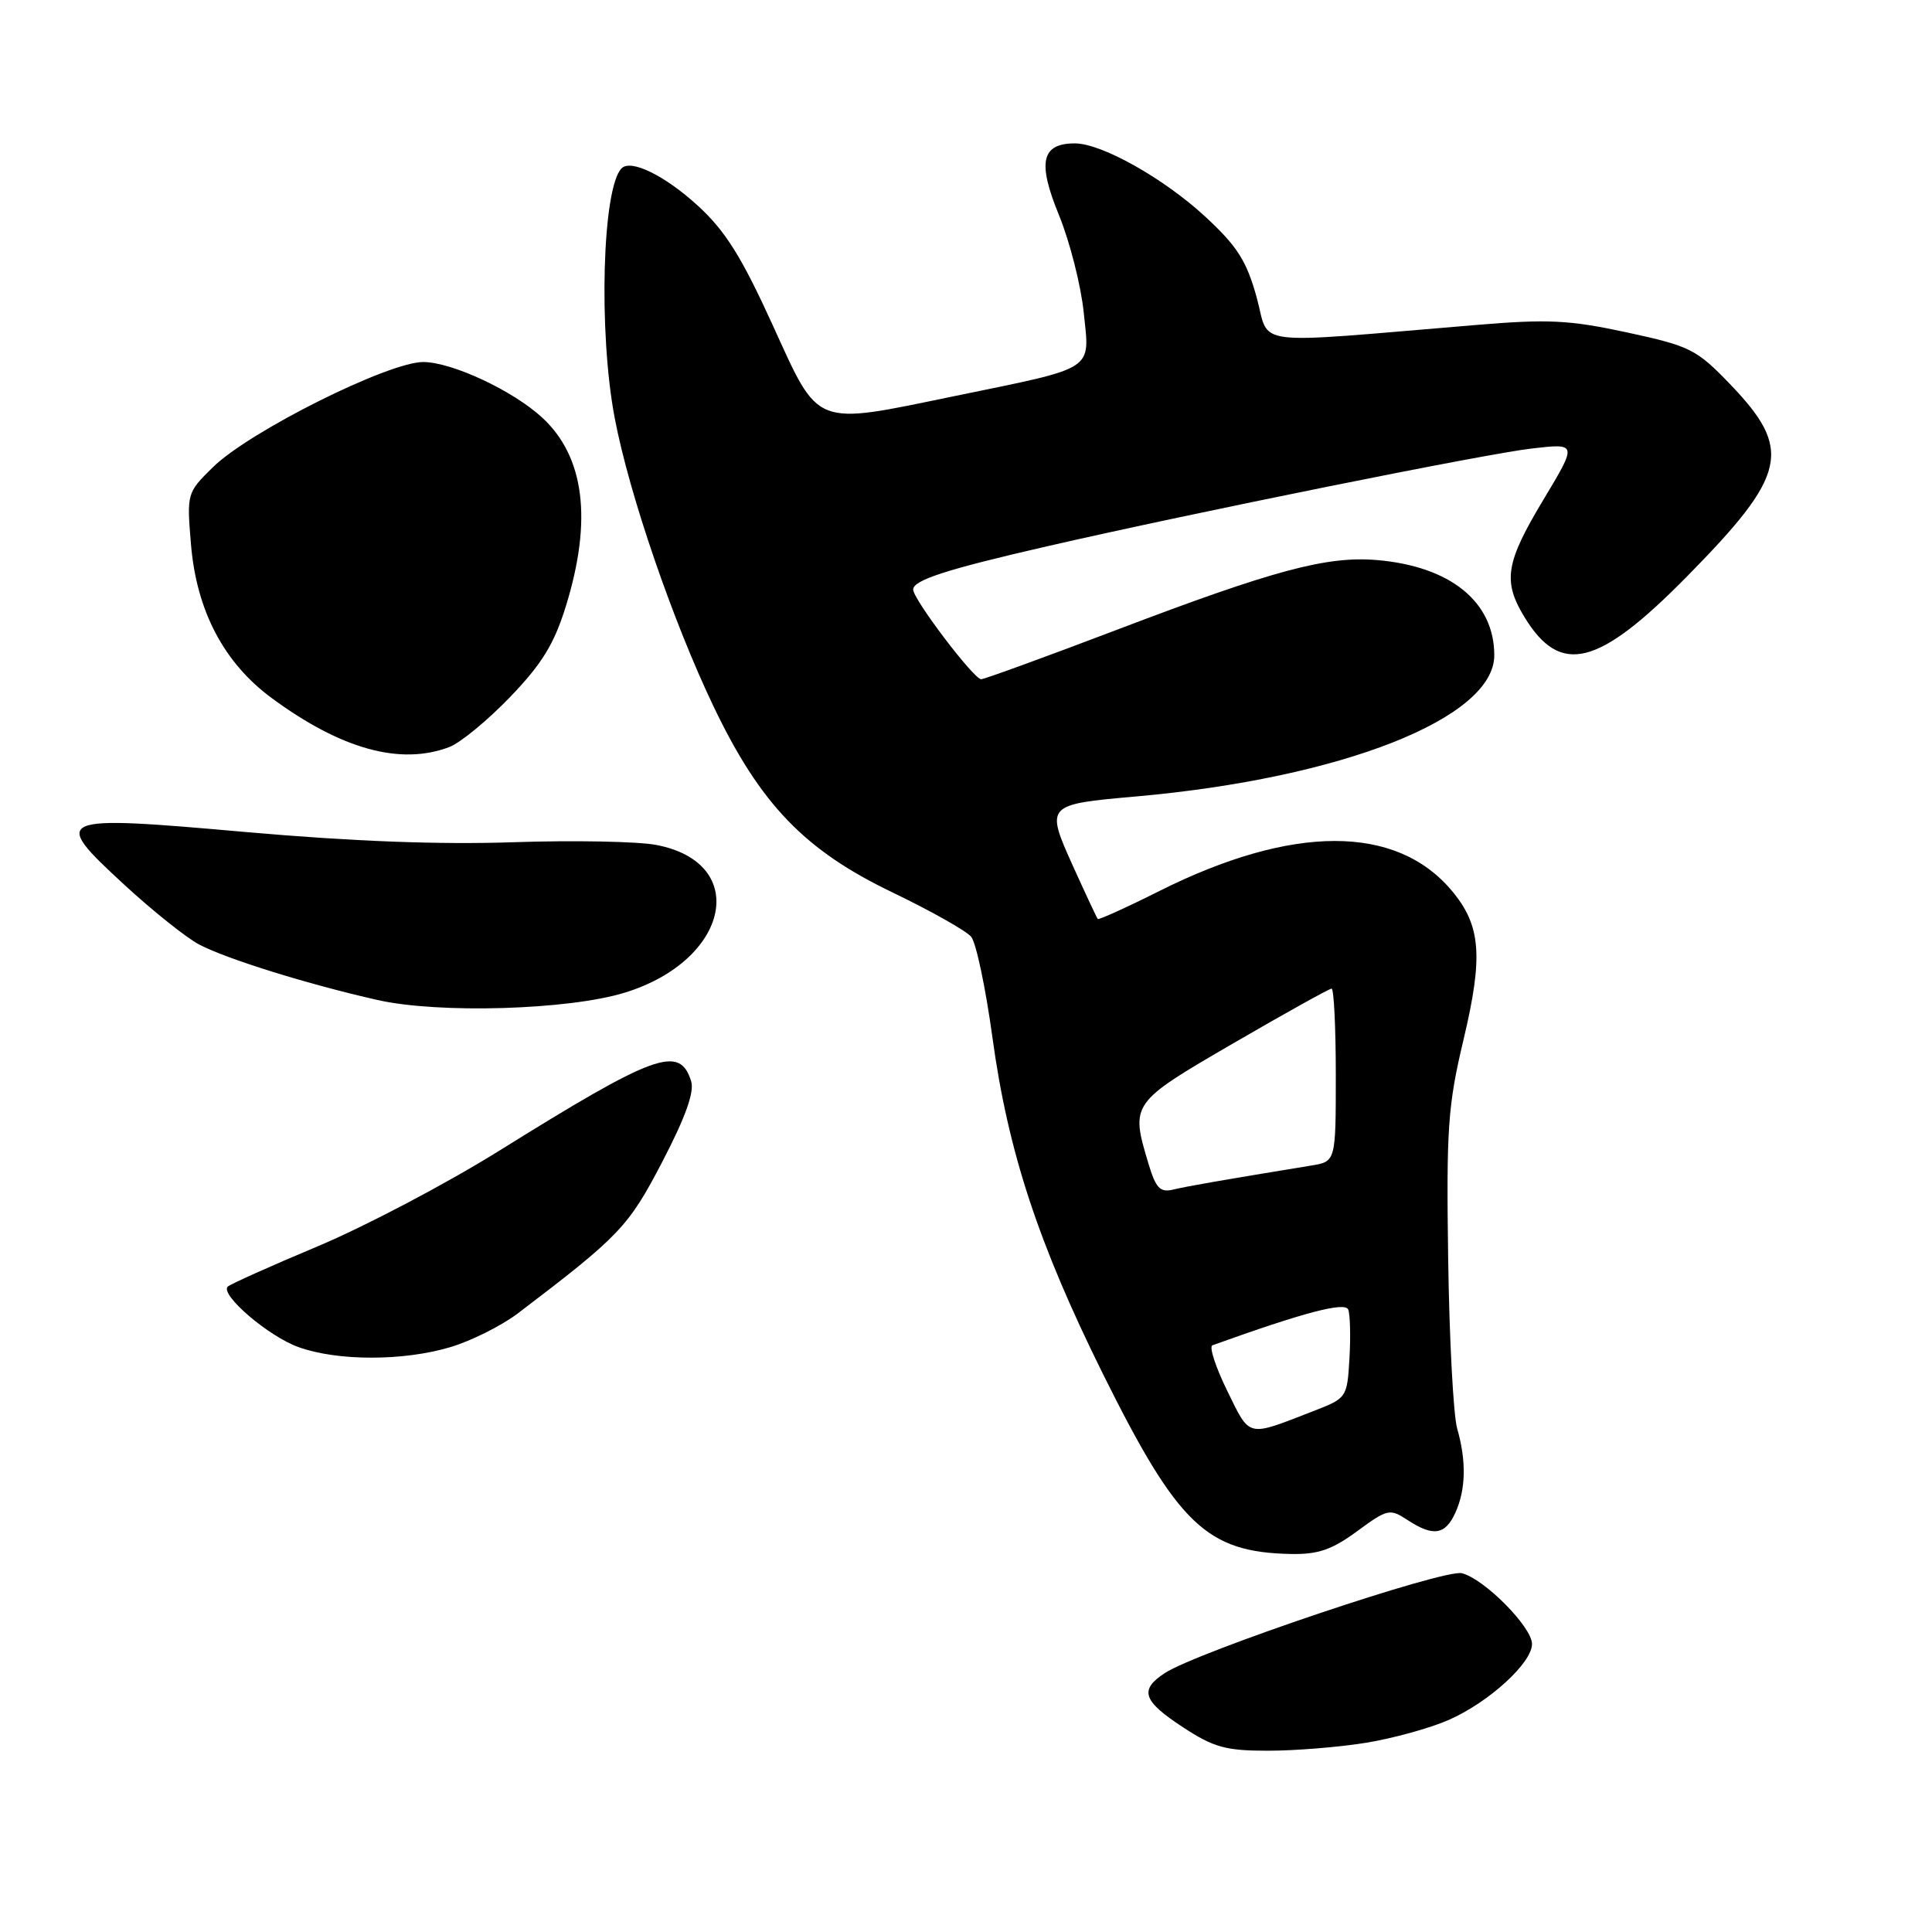<?xml version="1.0" encoding="UTF-8" standalone="no"?>
<!DOCTYPE svg PUBLIC "-//W3C//DTD SVG 1.1//EN" "http://www.w3.org/Graphics/SVG/1.1/DTD/svg11.dtd" >
<svg xmlns="http://www.w3.org/2000/svg" xmlns:xlink="http://www.w3.org/1999/xlink" version="1.1" viewBox="0 0 256 256">
 <g >
 <path fill="currentColor"
d=" M 180.99 230.93 C 184.57 230.35 189.52 228.98 191.99 227.89 C 197.31 225.54 203.00 220.34 203.00 217.84 C 203.00 215.59 196.68 209.21 193.71 208.46 C 191.35 207.87 158.67 218.86 154.33 221.70 C 150.93 223.93 151.43 225.39 156.75 228.87 C 160.83 231.54 162.42 231.98 168.00 231.98 C 171.57 231.98 177.42 231.51 180.99 230.93 Z  M 179.82 202.90 C 183.85 199.94 184.15 199.87 186.49 201.40 C 189.90 203.64 191.50 203.40 192.84 200.45 C 194.24 197.38 194.32 193.60 193.08 189.28 C 192.58 187.52 192.04 177.40 191.89 166.79 C 191.64 149.52 191.85 146.48 193.92 137.78 C 196.56 126.68 196.24 122.62 192.34 117.99 C 184.97 109.23 171.25 109.25 153.67 118.04 C 149.29 120.24 145.59 121.91 145.46 121.77 C 145.33 121.62 143.85 118.46 142.17 114.75 C 138.52 106.65 138.57 106.59 150.50 105.54 C 177.79 103.12 198.00 95.16 198.00 86.83 C 198.00 79.75 192.20 75.04 182.44 74.21 C 175.81 73.65 168.74 75.55 147.94 83.47 C 138.50 87.06 130.43 90.00 130.01 90.00 C 129.03 90.00 121.00 79.41 121.00 78.12 C 121.00 76.87 125.43 75.44 138.73 72.39 C 158.06 67.95 196.93 60.11 203.04 59.42 C 209.00 58.74 209.00 58.74 204.50 66.23 C 199.49 74.57 199.10 77.00 202.00 81.77 C 206.77 89.59 211.76 88.34 223.53 76.39 C 236.86 62.84 237.58 59.57 229.20 50.86 C 224.79 46.28 223.95 45.86 215.60 44.05 C 207.94 42.40 205.14 42.26 195.60 43.06 C 165.06 45.60 168.34 46.01 166.51 39.39 C 165.18 34.57 163.94 32.63 159.74 28.74 C 154.23 23.64 145.98 19.00 142.43 19.00 C 137.99 19.00 137.44 21.49 140.31 28.48 C 141.75 32.00 143.23 37.81 143.60 41.41 C 144.40 49.23 145.40 48.59 126.50 52.48 C 107.64 56.37 108.62 56.75 102.35 43.00 C 98.23 33.97 96.10 30.58 92.45 27.24 C 88.09 23.26 83.61 21.06 82.37 22.30 C 79.80 24.86 79.28 44.04 81.46 55.43 C 83.38 65.51 89.16 82.34 94.56 93.63 C 100.76 106.58 106.62 112.67 118.28 118.26 C 123.35 120.70 128.03 123.34 128.68 124.12 C 129.34 124.90 130.61 130.94 131.51 137.52 C 133.57 152.59 137.58 164.77 146.11 181.98 C 156.06 202.03 159.87 205.69 171.05 205.91 C 174.66 205.98 176.48 205.35 179.82 202.90 Z  M 59.65 178.51 C 62.41 177.69 66.43 175.68 68.59 174.05 C 82.13 163.76 83.27 162.56 87.77 153.92 C 90.84 148.02 92.03 144.68 91.58 143.26 C 90.05 138.42 86.84 139.59 66.00 152.57 C 59.12 156.85 48.39 162.50 42.13 165.13 C 35.88 167.75 30.51 170.16 30.18 170.48 C 29.12 171.55 35.60 177.10 39.58 178.51 C 44.76 180.36 53.43 180.36 59.65 178.51 Z  M 82.79 131.53 C 96.68 127.25 99.43 114.34 86.96 111.96 C 84.51 111.49 75.97 111.33 68.00 111.60 C 58.24 111.93 46.70 111.49 32.70 110.26 C 7.07 107.99 6.64 108.17 16.50 117.26 C 20.22 120.69 24.67 124.24 26.38 125.15 C 30.03 127.07 40.76 130.41 50.00 132.50 C 58.11 134.34 75.33 133.83 82.79 131.53 Z  M 59.53 98.99 C 61.00 98.43 64.63 95.44 67.60 92.35 C 71.84 87.93 73.43 85.34 75.00 80.26 C 78.51 68.89 77.45 60.51 71.85 55.34 C 67.97 51.76 59.93 48.00 56.10 47.97 C 51.50 47.94 33.04 57.16 28.21 61.91 C 24.76 65.30 24.74 65.38 25.31 72.17 C 26.05 80.97 29.69 87.87 36.06 92.54 C 45.26 99.30 53.07 101.44 59.53 98.99 Z  M 162.61 184.28 C 161.07 181.14 160.19 178.43 160.65 178.26 C 172.82 173.88 178.24 172.46 178.65 173.53 C 178.90 174.19 178.98 177.10 178.81 179.99 C 178.50 185.21 178.47 185.26 174.00 186.99 C 165.14 190.43 165.69 190.56 162.61 184.28 Z  M 152.18 154.20 C 149.78 146.21 149.83 146.14 163.44 138.23 C 170.29 134.25 176.14 131.00 176.44 131.00 C 176.75 131.00 177.00 136.15 177.00 142.45 C 177.00 153.91 177.00 153.91 173.75 154.44 C 161.90 156.38 157.25 157.19 155.43 157.63 C 153.72 158.04 153.15 157.43 152.18 154.20 Z "/>
</g>
</svg>
